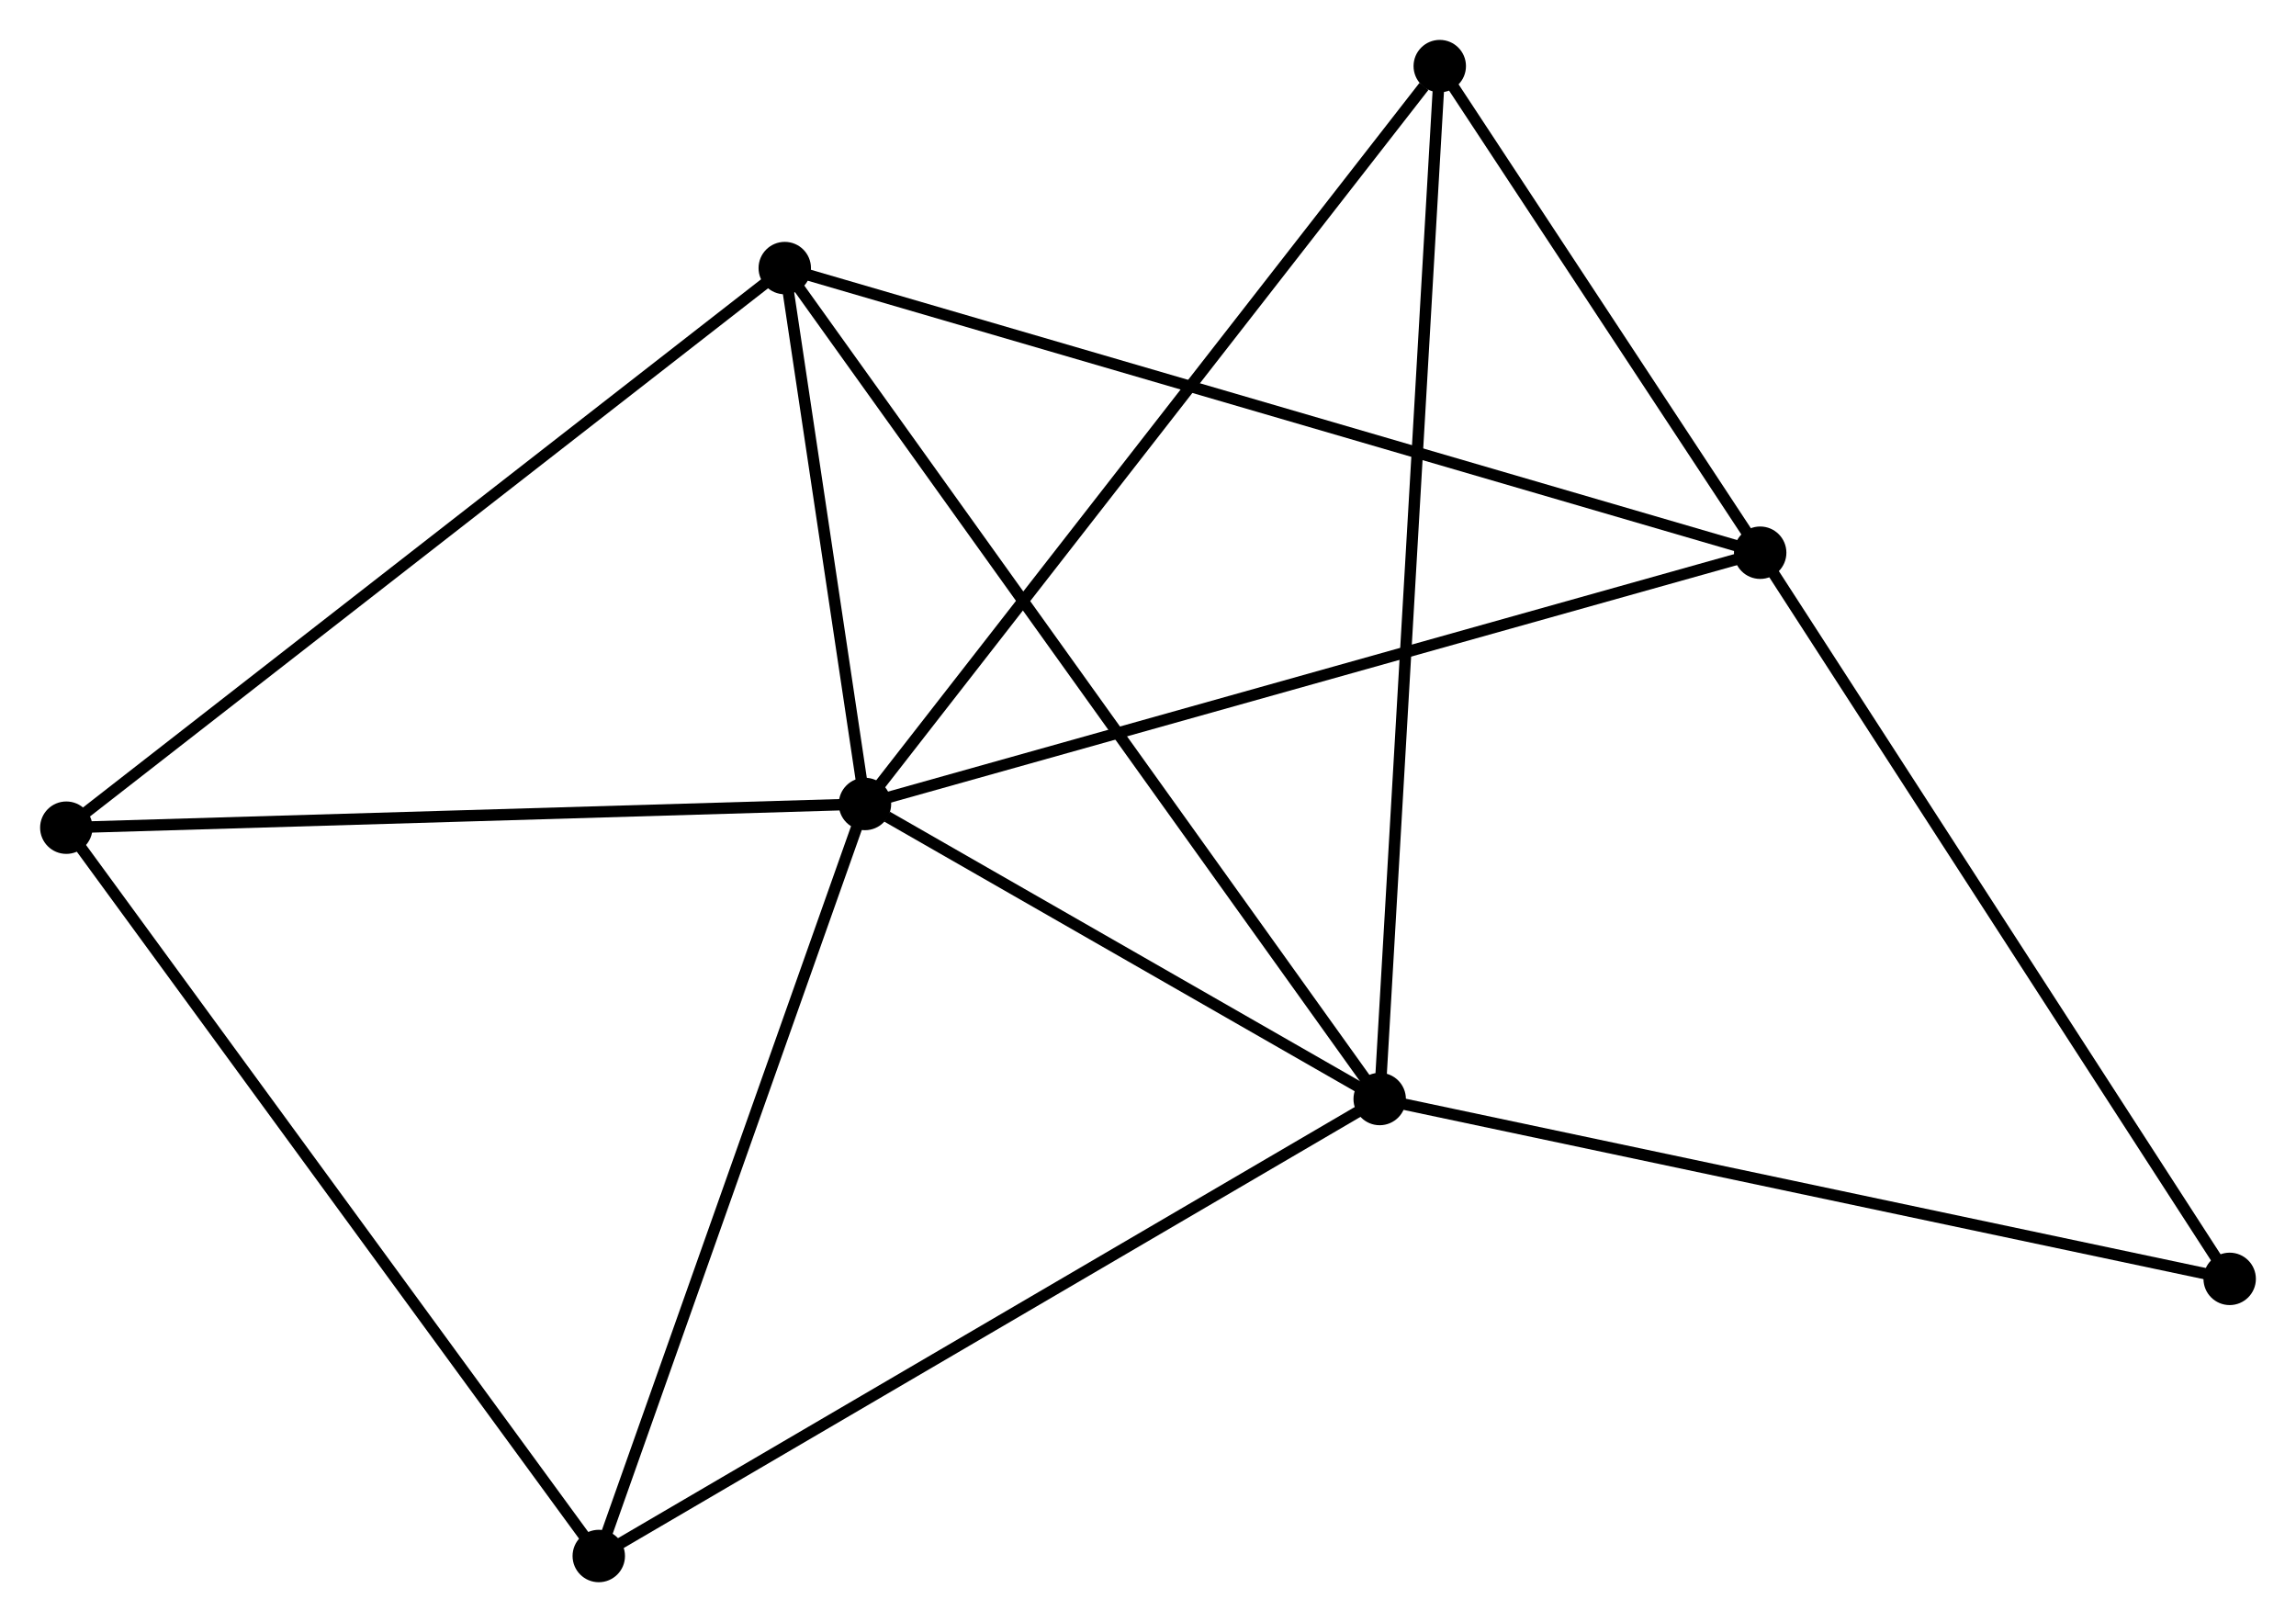 <?xml version="1.0" encoding="UTF-8" standalone="no"?>
<!DOCTYPE svg PUBLIC "-//W3C//DTD SVG 1.1//EN"
 "http://www.w3.org/Graphics/SVG/1.1/DTD/svg11.dtd">
<!-- Generated by graphviz version 2.36.0 (20140111.2315)
 -->
<!-- Title: %3 Pages: 1 -->
<svg width="201pt" height="142pt"
 viewBox="0.00 0.00 201.43 142.33" xmlns="http://www.w3.org/2000/svg" xmlns:xlink="http://www.w3.org/1999/xlink">
<g id="graph0" class="graph" transform="scale(1 1) rotate(0) translate(4 138.326)">
<title>%3</title>
<!-- 0 -->
<g id="node1" class="node"><title>0</title>
<ellipse fill="black" stroke="black" cx="71.879" cy="-67.783" rx="1.8" ry="1.8"/>
</g>
<!-- 1 -->
<g id="node2" class="node"><title>1</title>
<ellipse fill="black" stroke="black" cx="117.045" cy="-41.897" rx="1.8" ry="1.8"/>
</g>
<!-- 0&#45;&#45;1 -->
<g id="edge1" class="edge"><title>0&#45;&#45;1</title>
<path fill="none" stroke="black" d="M73.82,-66.671C81.249,-62.413 107.832,-47.177 115.161,-42.976"/>
</g>
<!-- 2 -->
<g id="node3" class="node"><title>2</title>
<ellipse fill="black" stroke="black" cx="150.432" cy="-89.83" rx="1.8" ry="1.8"/>
</g>
<!-- 0&#45;&#45;2 -->
<g id="edge2" class="edge"><title>0&#45;&#45;2</title>
<path fill="none" stroke="black" d="M73.821,-68.328C84.689,-71.378 137.869,-86.303 148.559,-89.304"/>
</g>
<!-- 3 -->
<g id="node4" class="node"><title>3</title>
<ellipse fill="black" stroke="black" cx="64.842" cy="-114.805" rx="1.8" ry="1.8"/>
</g>
<!-- 0&#45;&#45;3 -->
<g id="edge3" class="edge"><title>0&#45;&#45;3</title>
<path fill="none" stroke="black" d="M71.577,-69.804C70.419,-77.538 66.277,-105.214 65.135,-112.845"/>
</g>
<!-- 4 -->
<g id="node5" class="node"><title>4</title>
<ellipse fill="black" stroke="black" cx="1.8" cy="-65.704" rx="1.8" ry="1.8"/>
</g>
<!-- 0&#45;&#45;4 -->
<g id="edge4" class="edge"><title>0&#45;&#45;4</title>
<path fill="none" stroke="black" d="M69.857,-67.723C59.624,-67.42 13.635,-66.055 3.697,-65.761"/>
</g>
<!-- 5 -->
<g id="node6" class="node"><title>5</title>
<ellipse fill="black" stroke="black" cx="122.316" cy="-132.526" rx="1.8" ry="1.8"/>
</g>
<!-- 0&#45;&#45;5 -->
<g id="edge5" class="edge"><title>0&#45;&#45;5</title>
<path fill="none" stroke="black" d="M73.126,-69.384C80.043,-78.263 113.657,-121.411 120.928,-130.744"/>
</g>
<!-- 6 -->
<g id="node7" class="node"><title>6</title>
<ellipse fill="black" stroke="black" cx="48.522" cy="-1.8" rx="1.8" ry="1.8"/>
</g>
<!-- 0&#45;&#45;6 -->
<g id="edge6" class="edge"><title>0&#45;&#45;6</title>
<path fill="none" stroke="black" d="M71.205,-65.88C67.794,-56.244 52.466,-12.943 49.154,-3.586"/>
</g>
<!-- 1&#45;&#45;3 -->
<g id="edge7" class="edge"><title>1&#45;&#45;3</title>
<path fill="none" stroke="black" d="M115.954,-43.419C109.161,-52.908 72.703,-103.827 65.926,-113.291"/>
</g>
<!-- 1&#45;&#45;5 -->
<g id="edge8" class="edge"><title>1&#45;&#45;5</title>
<path fill="none" stroke="black" d="M117.155,-43.79C117.841,-55.584 121.522,-118.879 122.206,-130.644"/>
</g>
<!-- 1&#45;&#45;6 -->
<g id="edge9" class="edge"><title>1&#45;&#45;6</title>
<path fill="none" stroke="black" d="M115.351,-40.906C105.953,-35.406 60.285,-8.684 50.408,-2.904"/>
</g>
<!-- 7 -->
<g id="node8" class="node"><title>7</title>
<ellipse fill="black" stroke="black" cx="191.629" cy="-26.116" rx="1.8" ry="1.8"/>
</g>
<!-- 1&#45;&#45;7 -->
<g id="edge10" class="edge"><title>1&#45;&#45;7</title>
<path fill="none" stroke="black" d="M118.888,-41.507C129.207,-39.323 179.7,-28.64 189.85,-26.492"/>
</g>
<!-- 2&#45;&#45;3 -->
<g id="edge11" class="edge"><title>2&#45;&#45;3</title>
<path fill="none" stroke="black" d="M148.645,-90.351C137.506,-93.602 77.73,-111.045 66.62,-114.287"/>
</g>
<!-- 2&#45;&#45;5 -->
<g id="edge12" class="edge"><title>2&#45;&#45;5</title>
<path fill="none" stroke="black" d="M149.224,-91.664C144.599,-98.687 128.051,-123.817 123.488,-130.746"/>
</g>
<!-- 2&#45;&#45;7 -->
<g id="edge13" class="edge"><title>2&#45;&#45;7</title>
<path fill="none" stroke="black" d="M151.451,-88.255C157.101,-79.516 184.556,-37.054 190.495,-27.87"/>
</g>
<!-- 3&#45;&#45;4 -->
<g id="edge14" class="edge"><title>3&#45;&#45;4</title>
<path fill="none" stroke="black" d="M63.284,-113.592C54.638,-106.858 12.623,-74.134 3.535,-67.056"/>
</g>
<!-- 4&#45;&#45;6 -->
<g id="edge15" class="edge"><title>4&#45;&#45;6</title>
<path fill="none" stroke="black" d="M2.955,-64.125C9.363,-55.36 40.501,-12.771 47.236,-3.559"/>
</g>
</g>
</svg>
